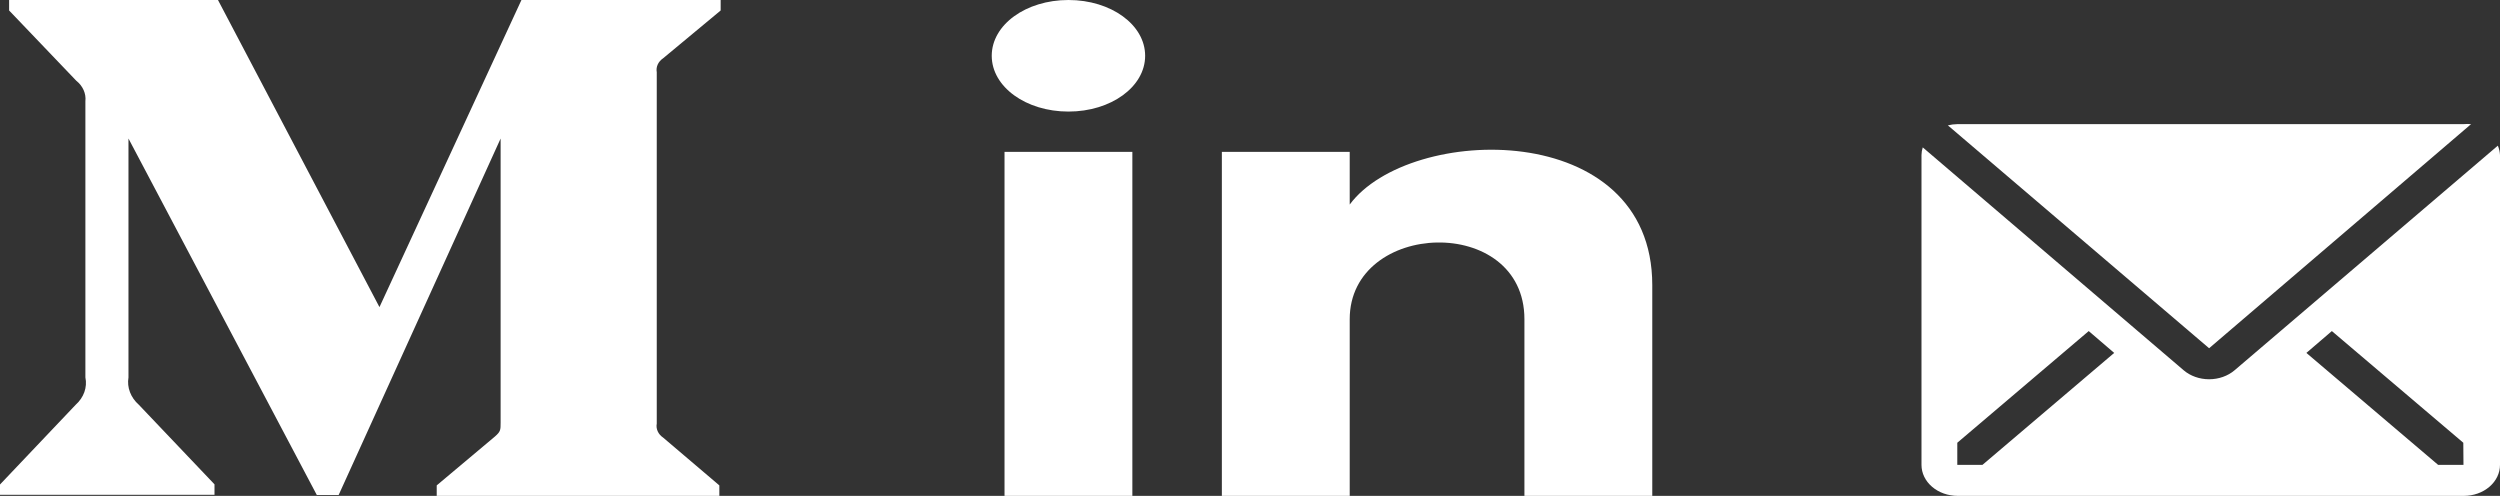 <svg width="121" height="24" viewBox="0 0 121 24" fill="none" xmlns="http://www.w3.org/2000/svg">
<rect x="0" y="0" width="121" height="24" fill="#333333" stroke="none"/>
<path d="M32.096 2.82L34.88 0.507V0H25.238L18.366 14.864L10.55 0H0.441V0.507L3.692 3.908C4.01 4.16 4.174 4.529 4.133 4.898V18.265C4.233 18.748 4.056 19.239 3.665 19.589L0 23.45V23.949H10.382V23.442L6.722 19.593C6.526 19.421 6.378 19.212 6.291 18.982C6.203 18.752 6.178 18.508 6.218 18.269V6.705L15.333 23.957H16.391L24.23 6.705V20.449C24.23 20.811 24.23 20.885 23.957 21.125L21.137 23.493V24H34.816V23.493L32.096 21.18C31.86 21.023 31.737 20.759 31.787 20.504V3.496C31.764 3.37 31.78 3.24 31.834 3.121C31.889 3.003 31.979 2.898 32.096 2.82Z" fill="white"/>
<path d="M48.619 24H54.806V7.35H48.619V24ZM51.713 0C49.65 0 48 1.2 48 2.7C48 4.2 49.65 5.4 51.713 5.4C53.775 5.4 55.425 4.2 55.425 2.7C55.425 1.2 53.775 0 51.713 0ZM65.326 9.9V7.35H59.138V24H65.326V15.45C65.326 10.65 73.782 10.35 73.782 15.45V24H79.97V13.8C79.97 5.7 68.213 6 65.326 9.9Z" fill="white"/>
<path d="M119.6 6.008C119.481 5.997 119.36 5.997 119.241 6.008H94.741C94.584 6.01 94.428 6.03 94.277 6.068L106.921 16.855L119.6 6.008Z" fill="white"/>
<path d="M120.895 7.05L108.155 17.92C107.827 18.2 107.384 18.356 106.921 18.356C106.459 18.356 106.015 18.2 105.688 17.92L93.061 7.133C93.022 7.255 93.002 7.381 93 7.508V22.501C93 22.898 93.184 23.28 93.513 23.561C93.841 23.842 94.286 24 94.75 24H119.25C119.714 24 120.159 23.842 120.487 23.561C120.816 23.28 121 22.898 121 22.501V7.508C120.993 7.351 120.958 7.197 120.895 7.05V7.05ZM95.949 22.501H94.733V21.429L101.094 16.024L102.327 17.081L95.949 22.501ZM119.232 22.501H118.007L111.629 17.081L112.862 16.024L119.224 21.429L119.232 22.501Z" fill="white"/>
</svg>
